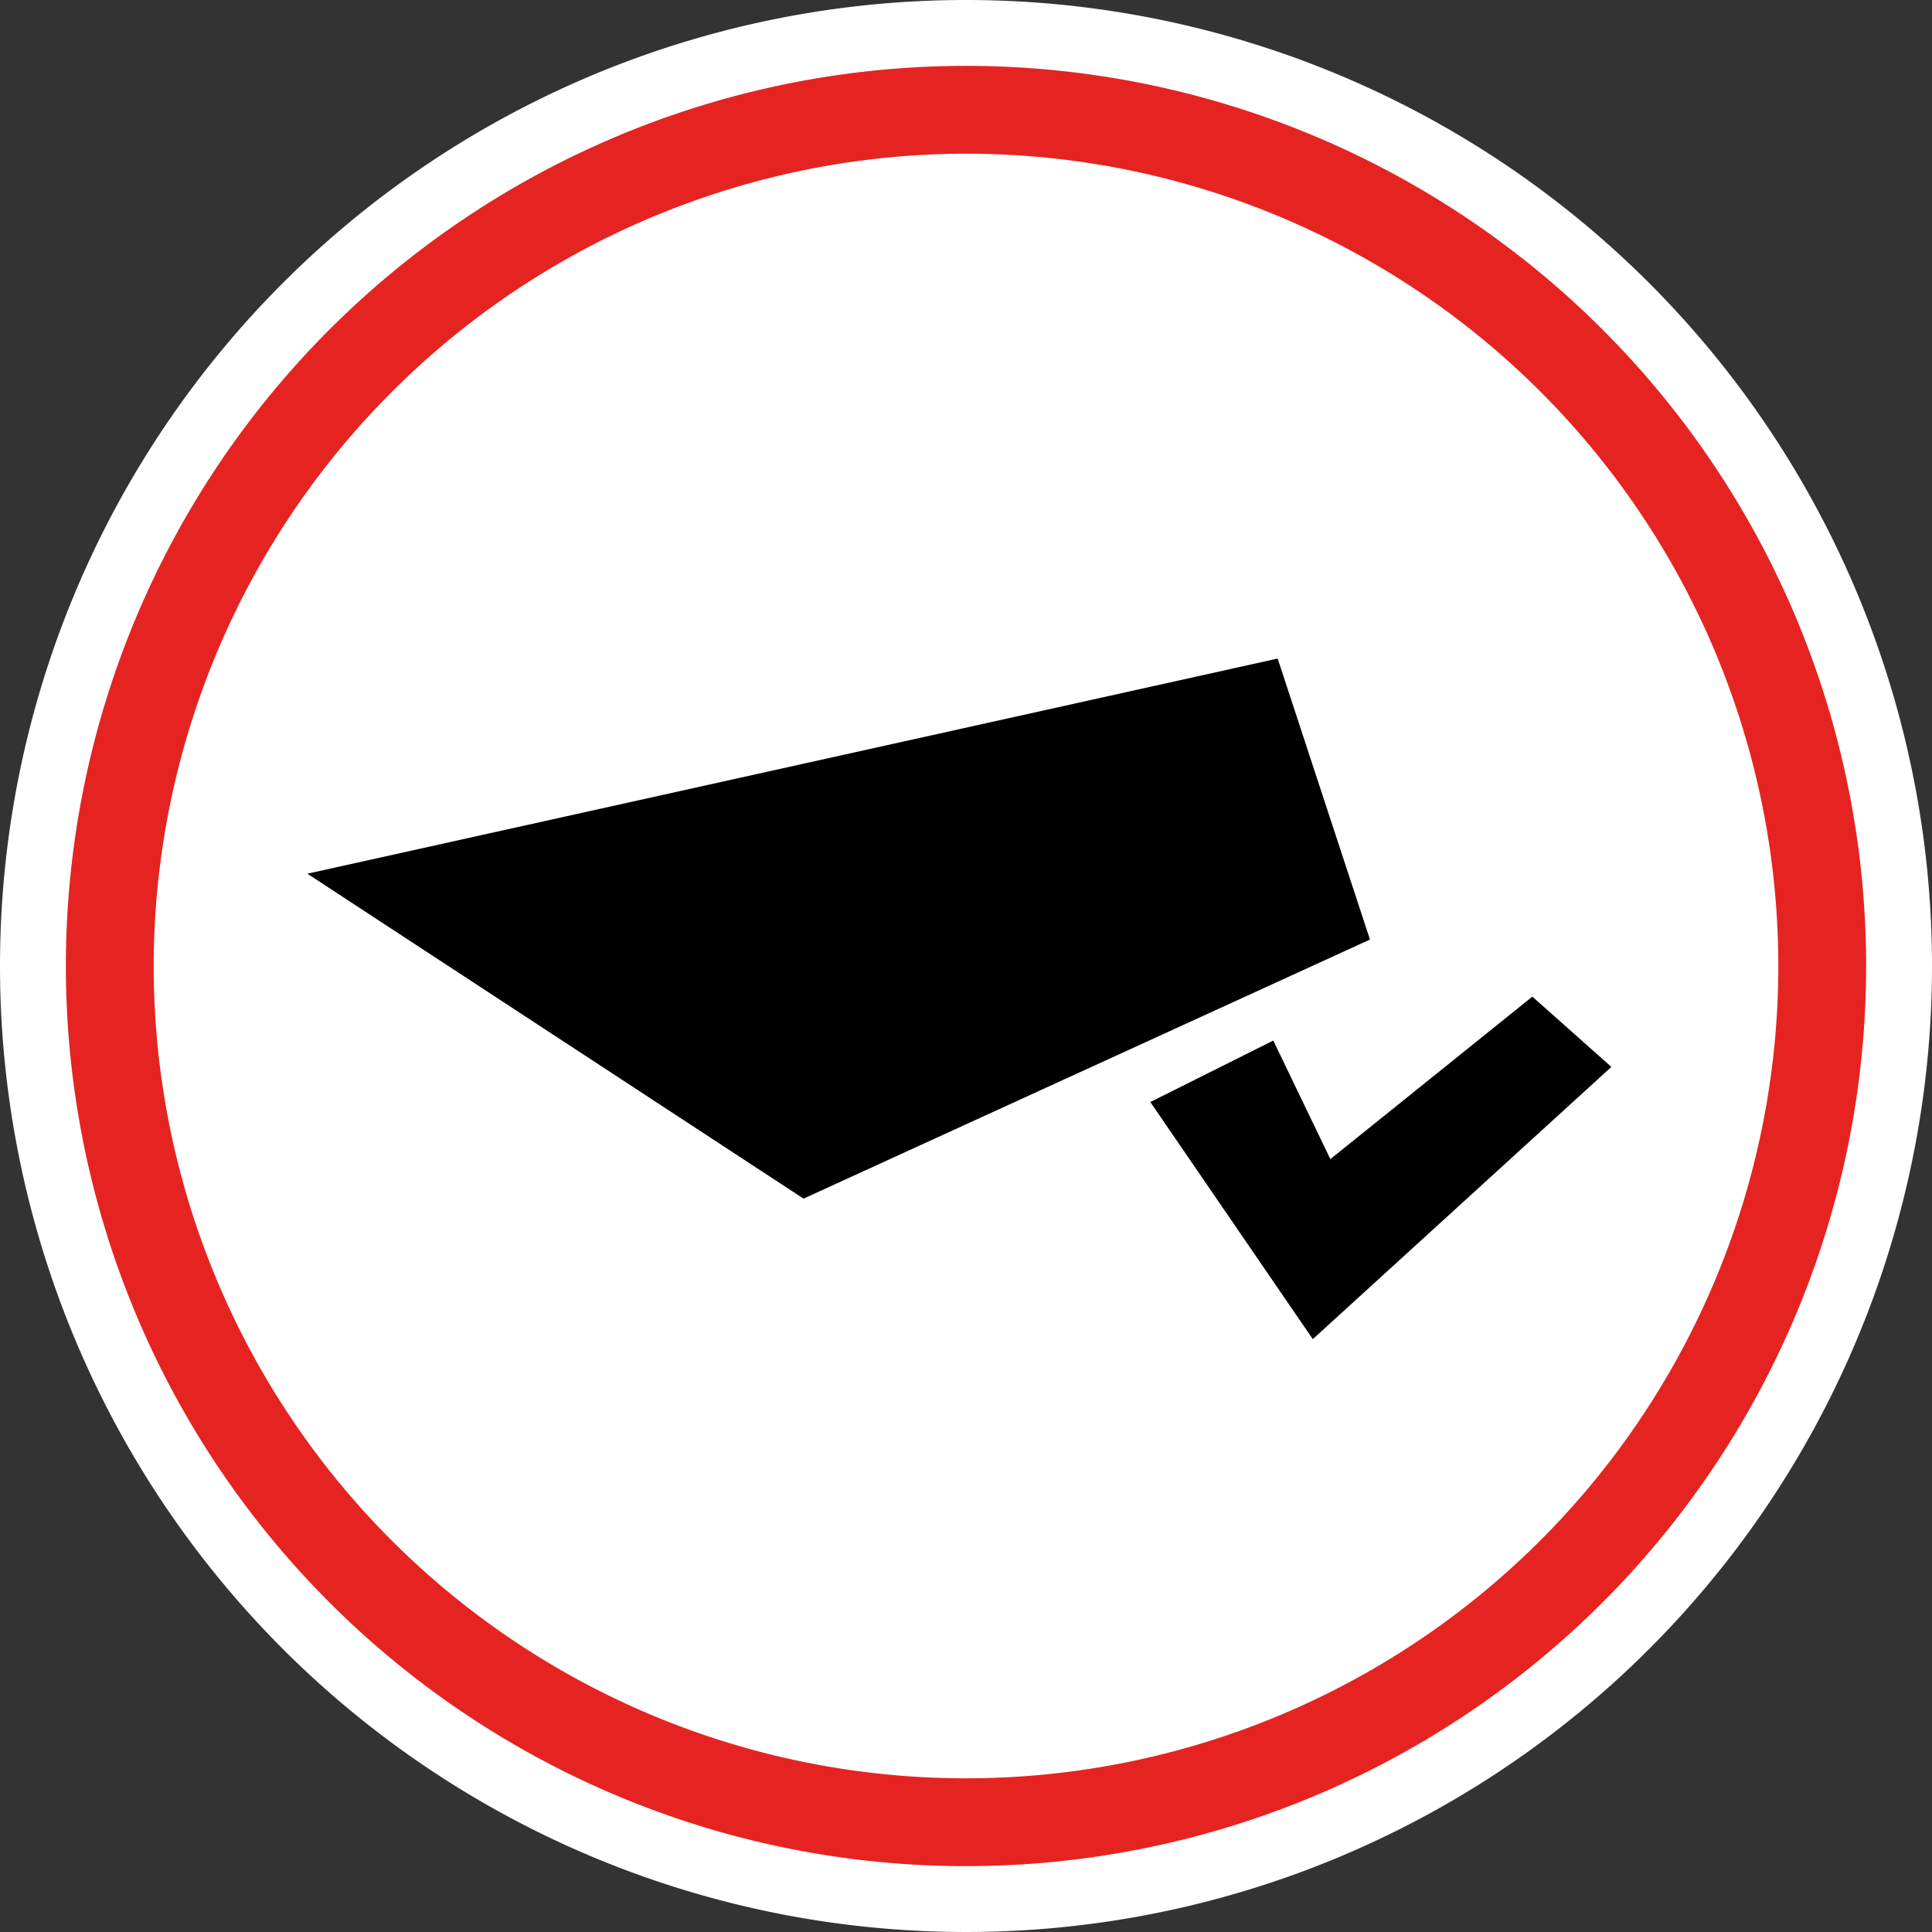 <svg id="V2" xmlns="http://www.w3.org/2000/svg" xmlns:xlink="http://www.w3.org/1999/xlink" viewBox="0 0 22 22"><rect x="0" y="0" width="22" height="22" fill="#333333" stroke="none"/><defs><style>.cls-1{fill:#fff;}.cls-2{fill:url(#Unbenannter_Verlauf_3);}.cls-3{fill:url(#Unbenannter_Verlauf_40);}</style><linearGradient id="Unbenannter_Verlauf_3" x1="3.5" y1="11.902" x2="18.349" y2="11.902" gradientTransform="matrix(1, 0, 0, -1, 0, 23.276)" gradientUnits="userSpaceOnUse"><stop offset="0" stop-color="#010101"/><stop offset="0"/></linearGradient><linearGradient id="Unbenannter_Verlauf_40" x1="0.75" y1="11" x2="21.25" y2="11" gradientUnits="userSpaceOnUse"><stop offset="0" stop-color="#e52421"/></linearGradient></defs><path class="cls-1" d="M11,21.625A10.625,10.625,0,1,1,21.625,11,10.637,10.637,0,0,1,11,21.625Z"/><path class="cls-1" d="M11,.75h0a10.25,10.25,0,1,1-7.248,3.002A10.262,10.262,0,0,1,11,.75M11,0A11,11,0,1,0,22,11,11,11,0,0,0,11,0Z"/><path class="cls-2" d="M14.549,7.499,3.5,9.949l5.65,3.7,6.45-2.95Zm2.9,3.85-2.3,1.85-.65-1.35-1.4.7,1.85,2.7,3.4-3.1Z"/><path class="cls-3" d="M11,1.75A9.25,9.25,0,1,1,1.75,11,9.26,9.26,0,0,1,11,1.75m0-1A10.25,10.25,0,1,0,21.25,11,10.25,10.25,0,0,0,11,.75Z"/></svg>
